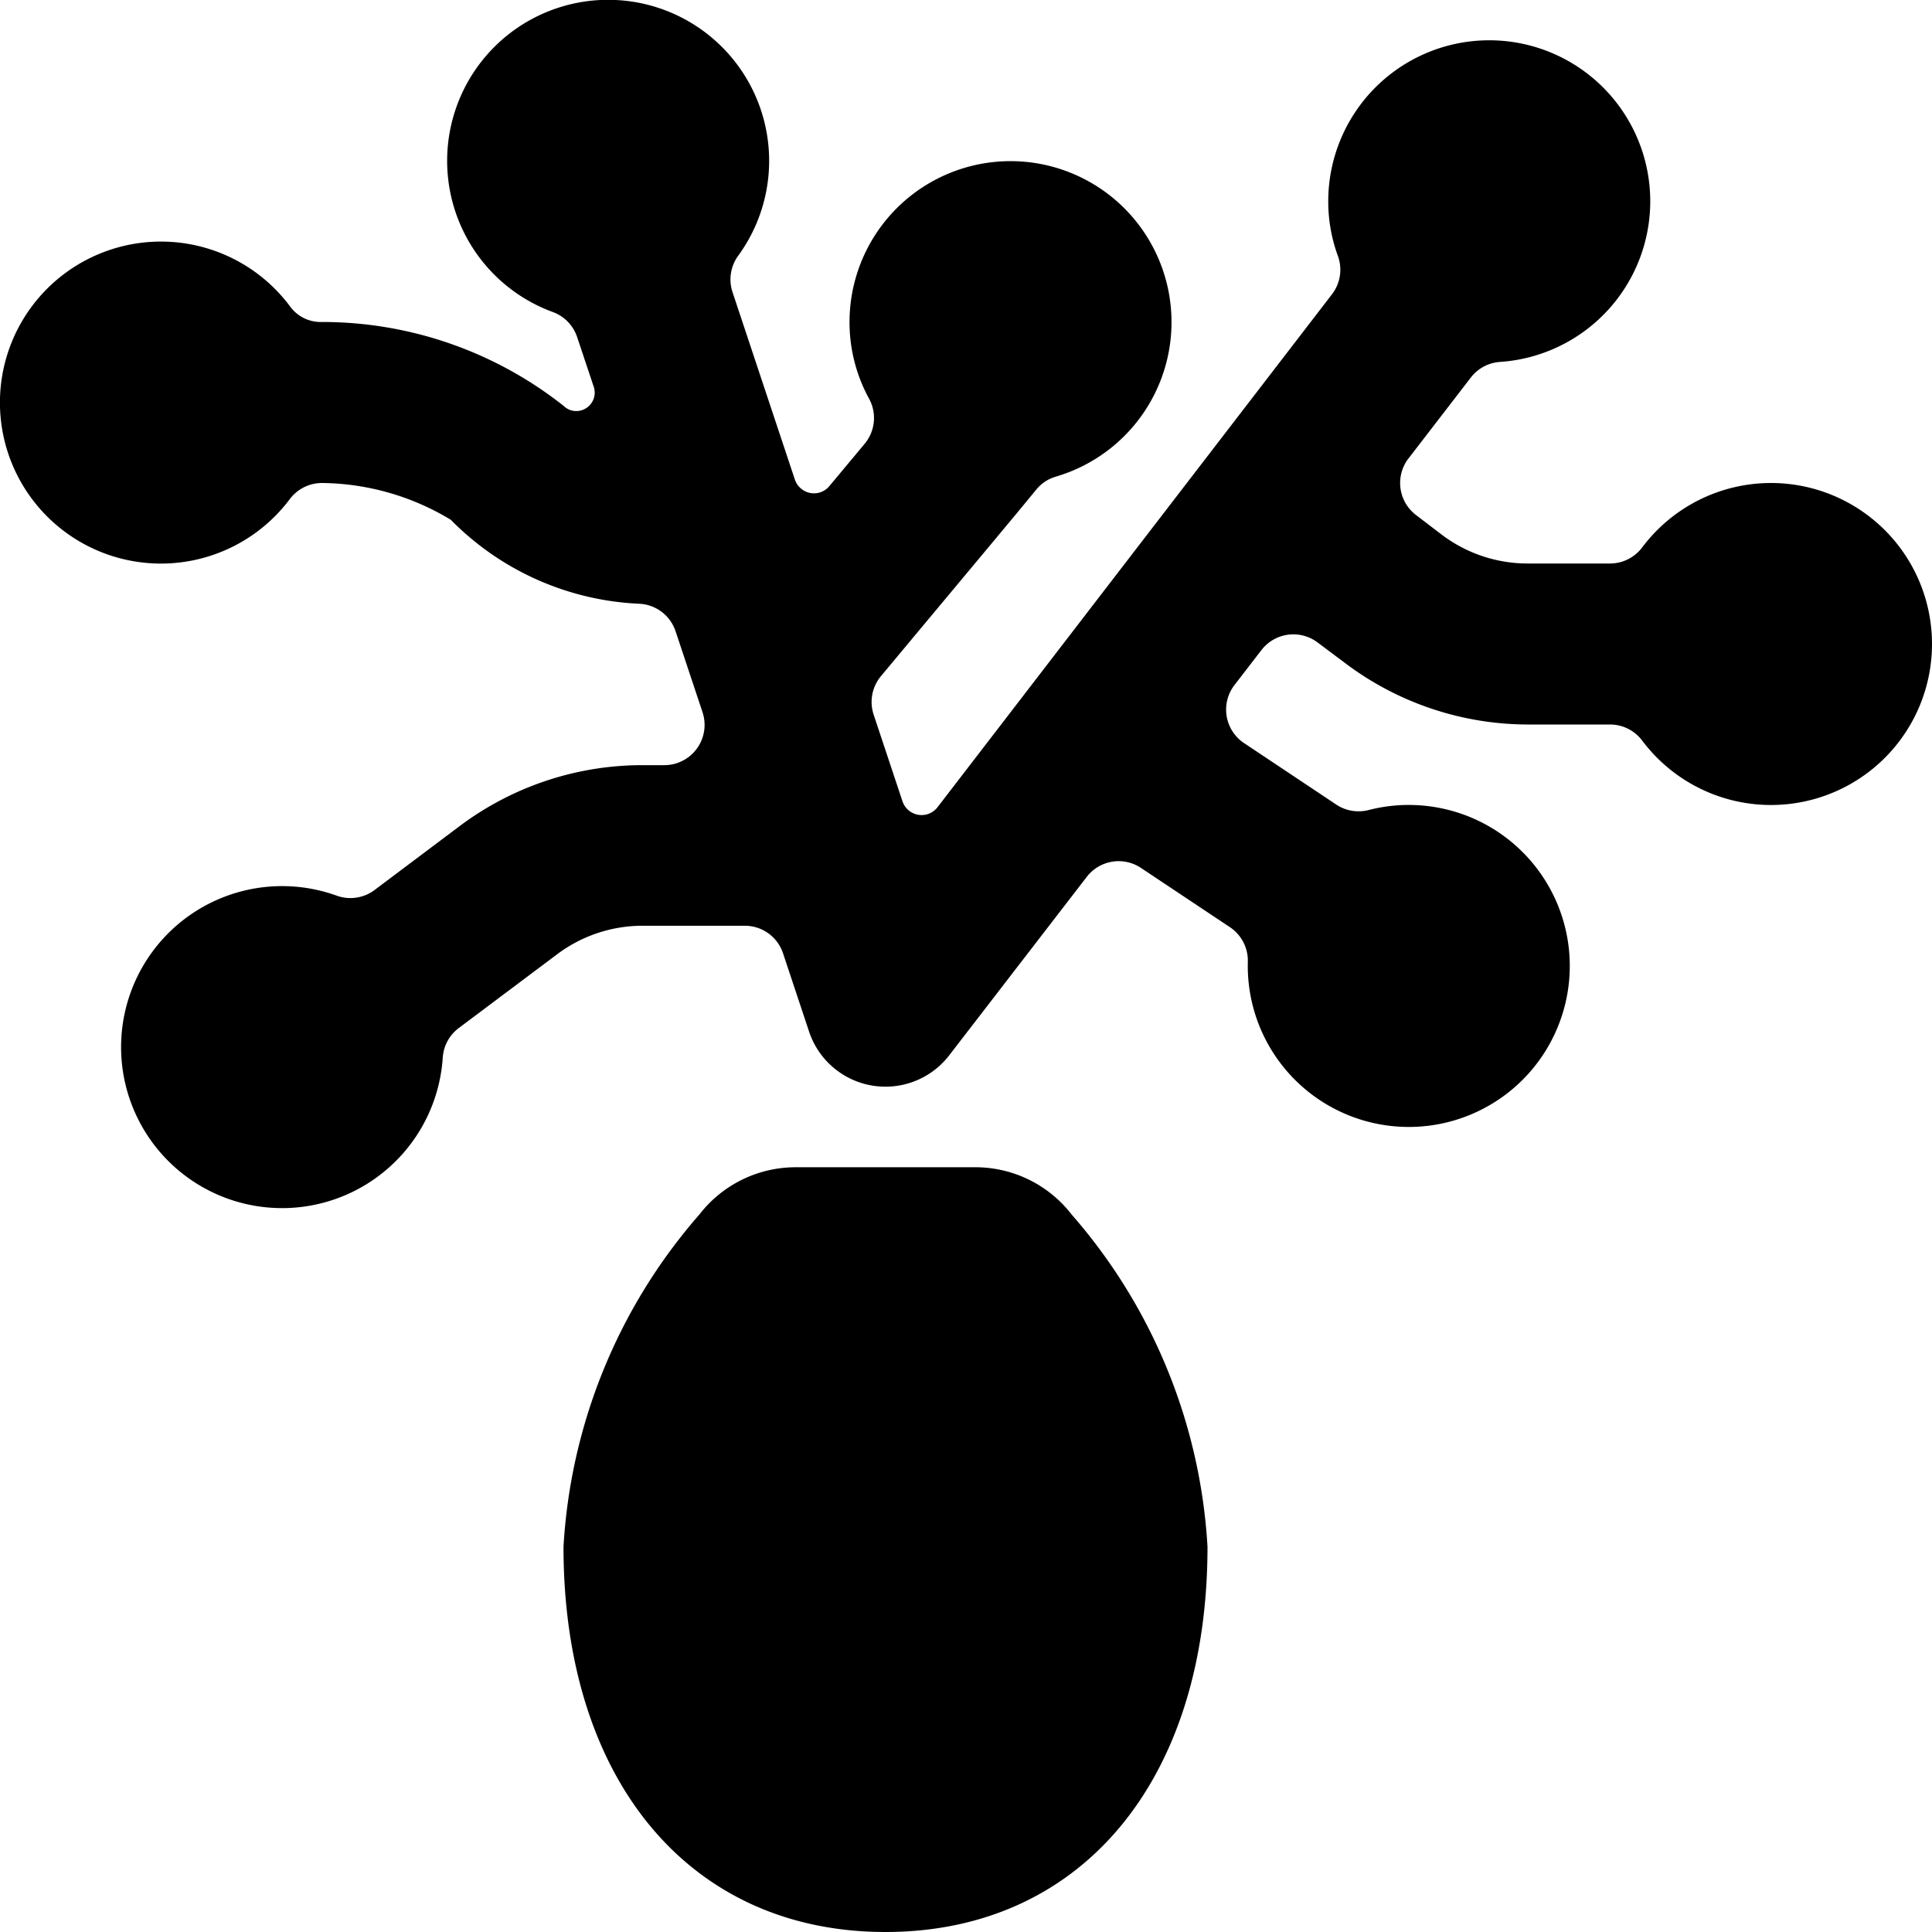 <svg id="Bold" xmlns="http://www.w3.org/2000/svg" viewBox="0 0 24 24"><title>decoration-cherry-blossom-vase</title><path d="M12.122,14.5H9.878a1.512,1.512,0,0,0-1.19.587A6.867,6.867,0,0,0,7,19.214C7,22.121,8.57,24,11,24s4-1.879,4-4.786a6.867,6.867,0,0,0-1.688-4.127A1.511,1.511,0,0,0,12.122,14.5Z"/><path d="M22,6a2,2,0,0,0-1.6.8A.5.5,0,0,1,20,7H18.972a1.767,1.767,0,0,1-1.054-.352L17.593,6.4a.5.5,0,0,1-.1-.7l.778-1.01a.5.5,0,0,1,.362-.194A2,2,0,1,0,16.5,2.5a1.965,1.965,0,0,0,.12.68.5.5,0,0,1-.074.476l-4.9,6.372a.25.25,0,0,1-.435-.074l-.358-1.076a.5.5,0,0,1,.09-.478c1.222-1.466,1.735-2.078,1.928-2.316a.492.492,0,0,1,.248-.164A2,2,0,1,0,10.553,4a1.979,1.979,0,0,0,.243.953.5.5,0,0,1-.055.56l-.438.525a.248.248,0,0,1-.238.086.252.252,0,0,1-.191-.167L9.1,3.63a.5.5,0,0,1,.07-.453,2,2,0,1,0-2.3.7.5.5,0,0,1,.3.312l.207.62a.228.228,0,0,1-.1.264.226.226,0,0,1-.278-.033A4.832,4.832,0,0,0,3.983,4a.469.469,0,0,1-.377-.19A2,2,0,1,0,3.6,6.2.5.5,0,0,1,4,6a3.146,3.146,0,0,1,1.6.457A3.5,3.5,0,0,0,7.941,7.5a.5.5,0,0,1,.451.341l.335,1.006a.5.5,0,0,1-.474.658H7.972a3.784,3.784,0,0,0-2.254.751l-1.065.8a.5.5,0,0,1-.471.07A2,2,0,1,0,5.5,13.137a.5.5,0,0,1,.2-.367l1.224-.918A1.767,1.767,0,0,1,7.972,11.5h1.28a.5.5,0,0,1,.475.342l.324.974a1,1,0,0,0,1.741.293L13.5,10.893a.5.5,0,0,1,.674-.111l1.105.736a.5.5,0,0,1,.222.431A2,2,0,1,0,17,10.063a.5.5,0,0,1-.4-.068l-1.146-.764a.5.5,0,0,1-.119-.721l.334-.433a.5.5,0,0,1,.7-.095l.355.266A3.779,3.779,0,0,0,18.972,9H20a.5.5,0,0,1,.4.2A2,2,0,1,0,22,6Z"/></svg>